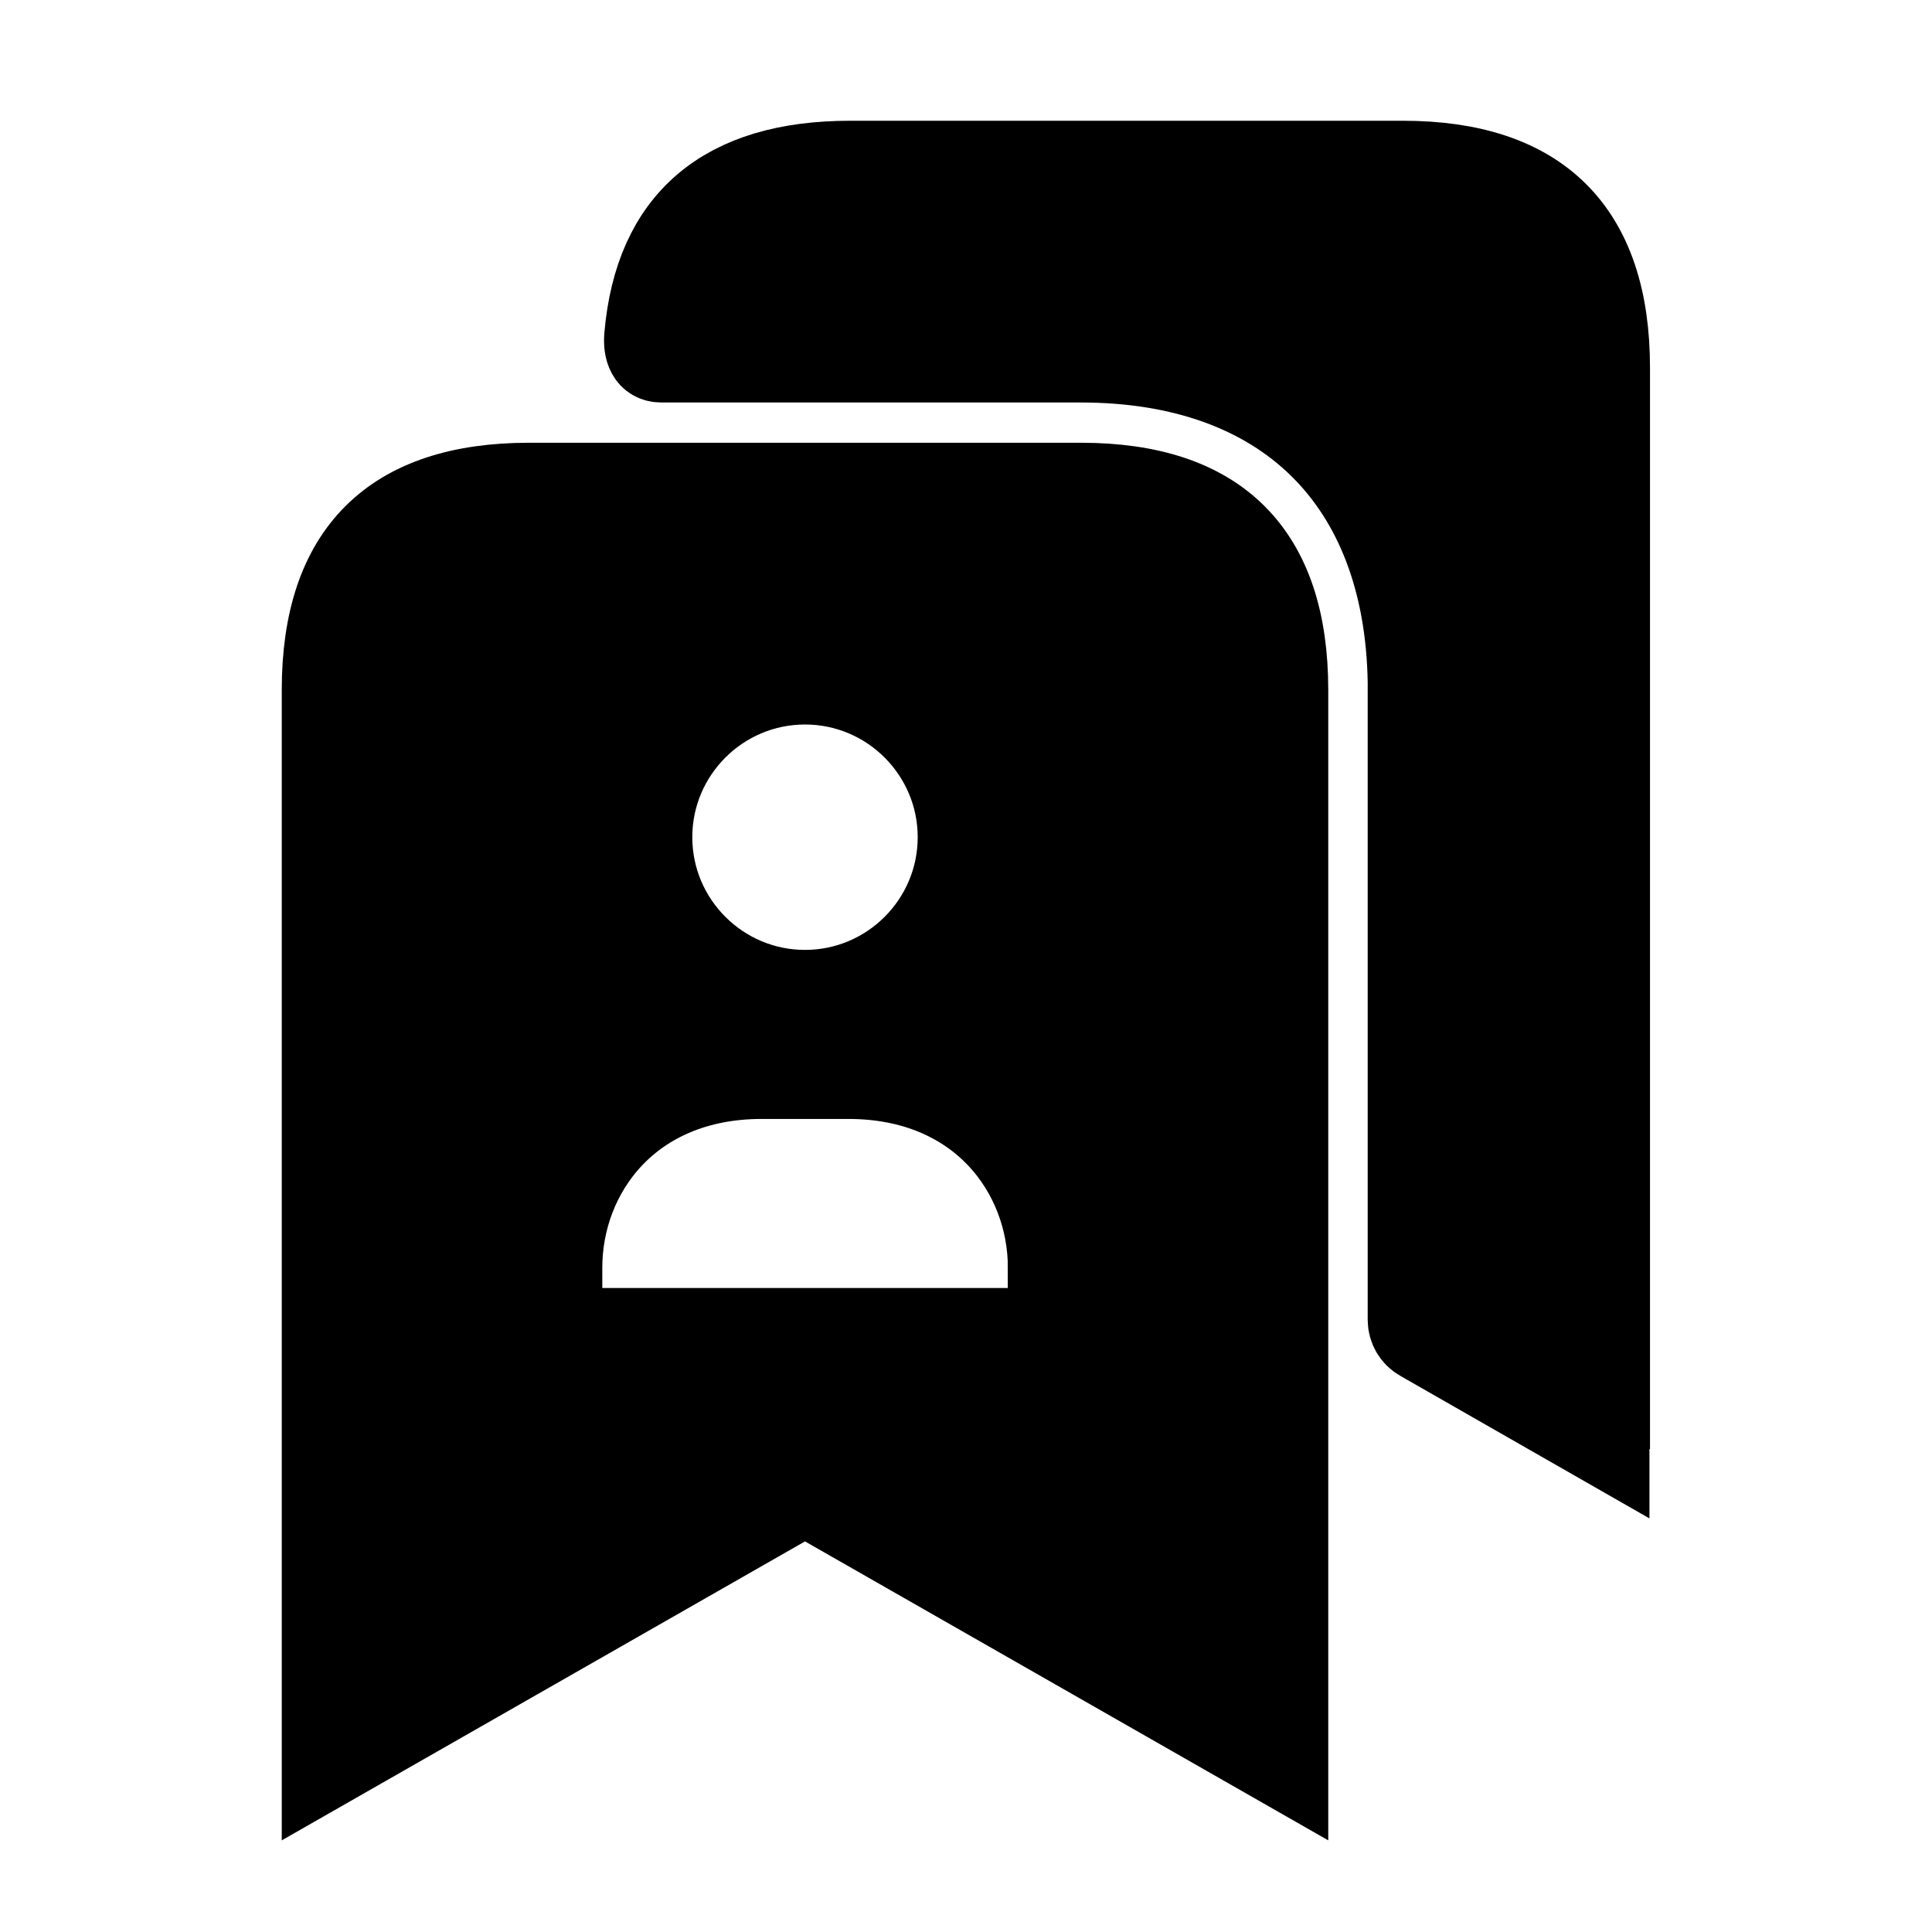 <svg viewBox="0 0 24 24" fill="currentColor" stroke="currentColor" xmlns="http://www.w3.org/2000/svg">
<path d="M19.997 4.57V18L19.99 17.986V18L17.641 16.656C17.547 16.603 17.49 16.503 17.49 16.396C17.49 16.396 17.49 8.505 17.49 8.471C17.449 5.984 15.944 4.501 13.43 4.5H8.217C8.043 4.5 7.991 4.348 8.006 4.175C8.131 2.731 8.985 2 10.56 2H17.42H17.427C19.137 2 19.997 2.86 19.997 4.57ZM16 8.571V22L10 18.572L4 22V8.571C4 6.857 4.857 6 6.571 6H13.428C15.143 6 16 6.857 16 8.571ZM8.1 10.4C8.1 11.448 8.953 12.3 10 12.3C11.047 12.3 11.9 11.448 11.9 10.4C11.9 9.352 11.047 8.5 10 8.5C8.953 8.5 8.1 9.352 8.1 10.4ZM13.02 15.746C13.02 14.58 12.168 13.4 10.54 13.4H9.462C7.833 13.4 6.982 14.58 6.982 15.746V16C6.982 16.276 7.206 16.5 7.482 16.5H12.521C12.797 16.5 13.021 16.276 13.021 16V15.746H13.02Z" />
</svg>
